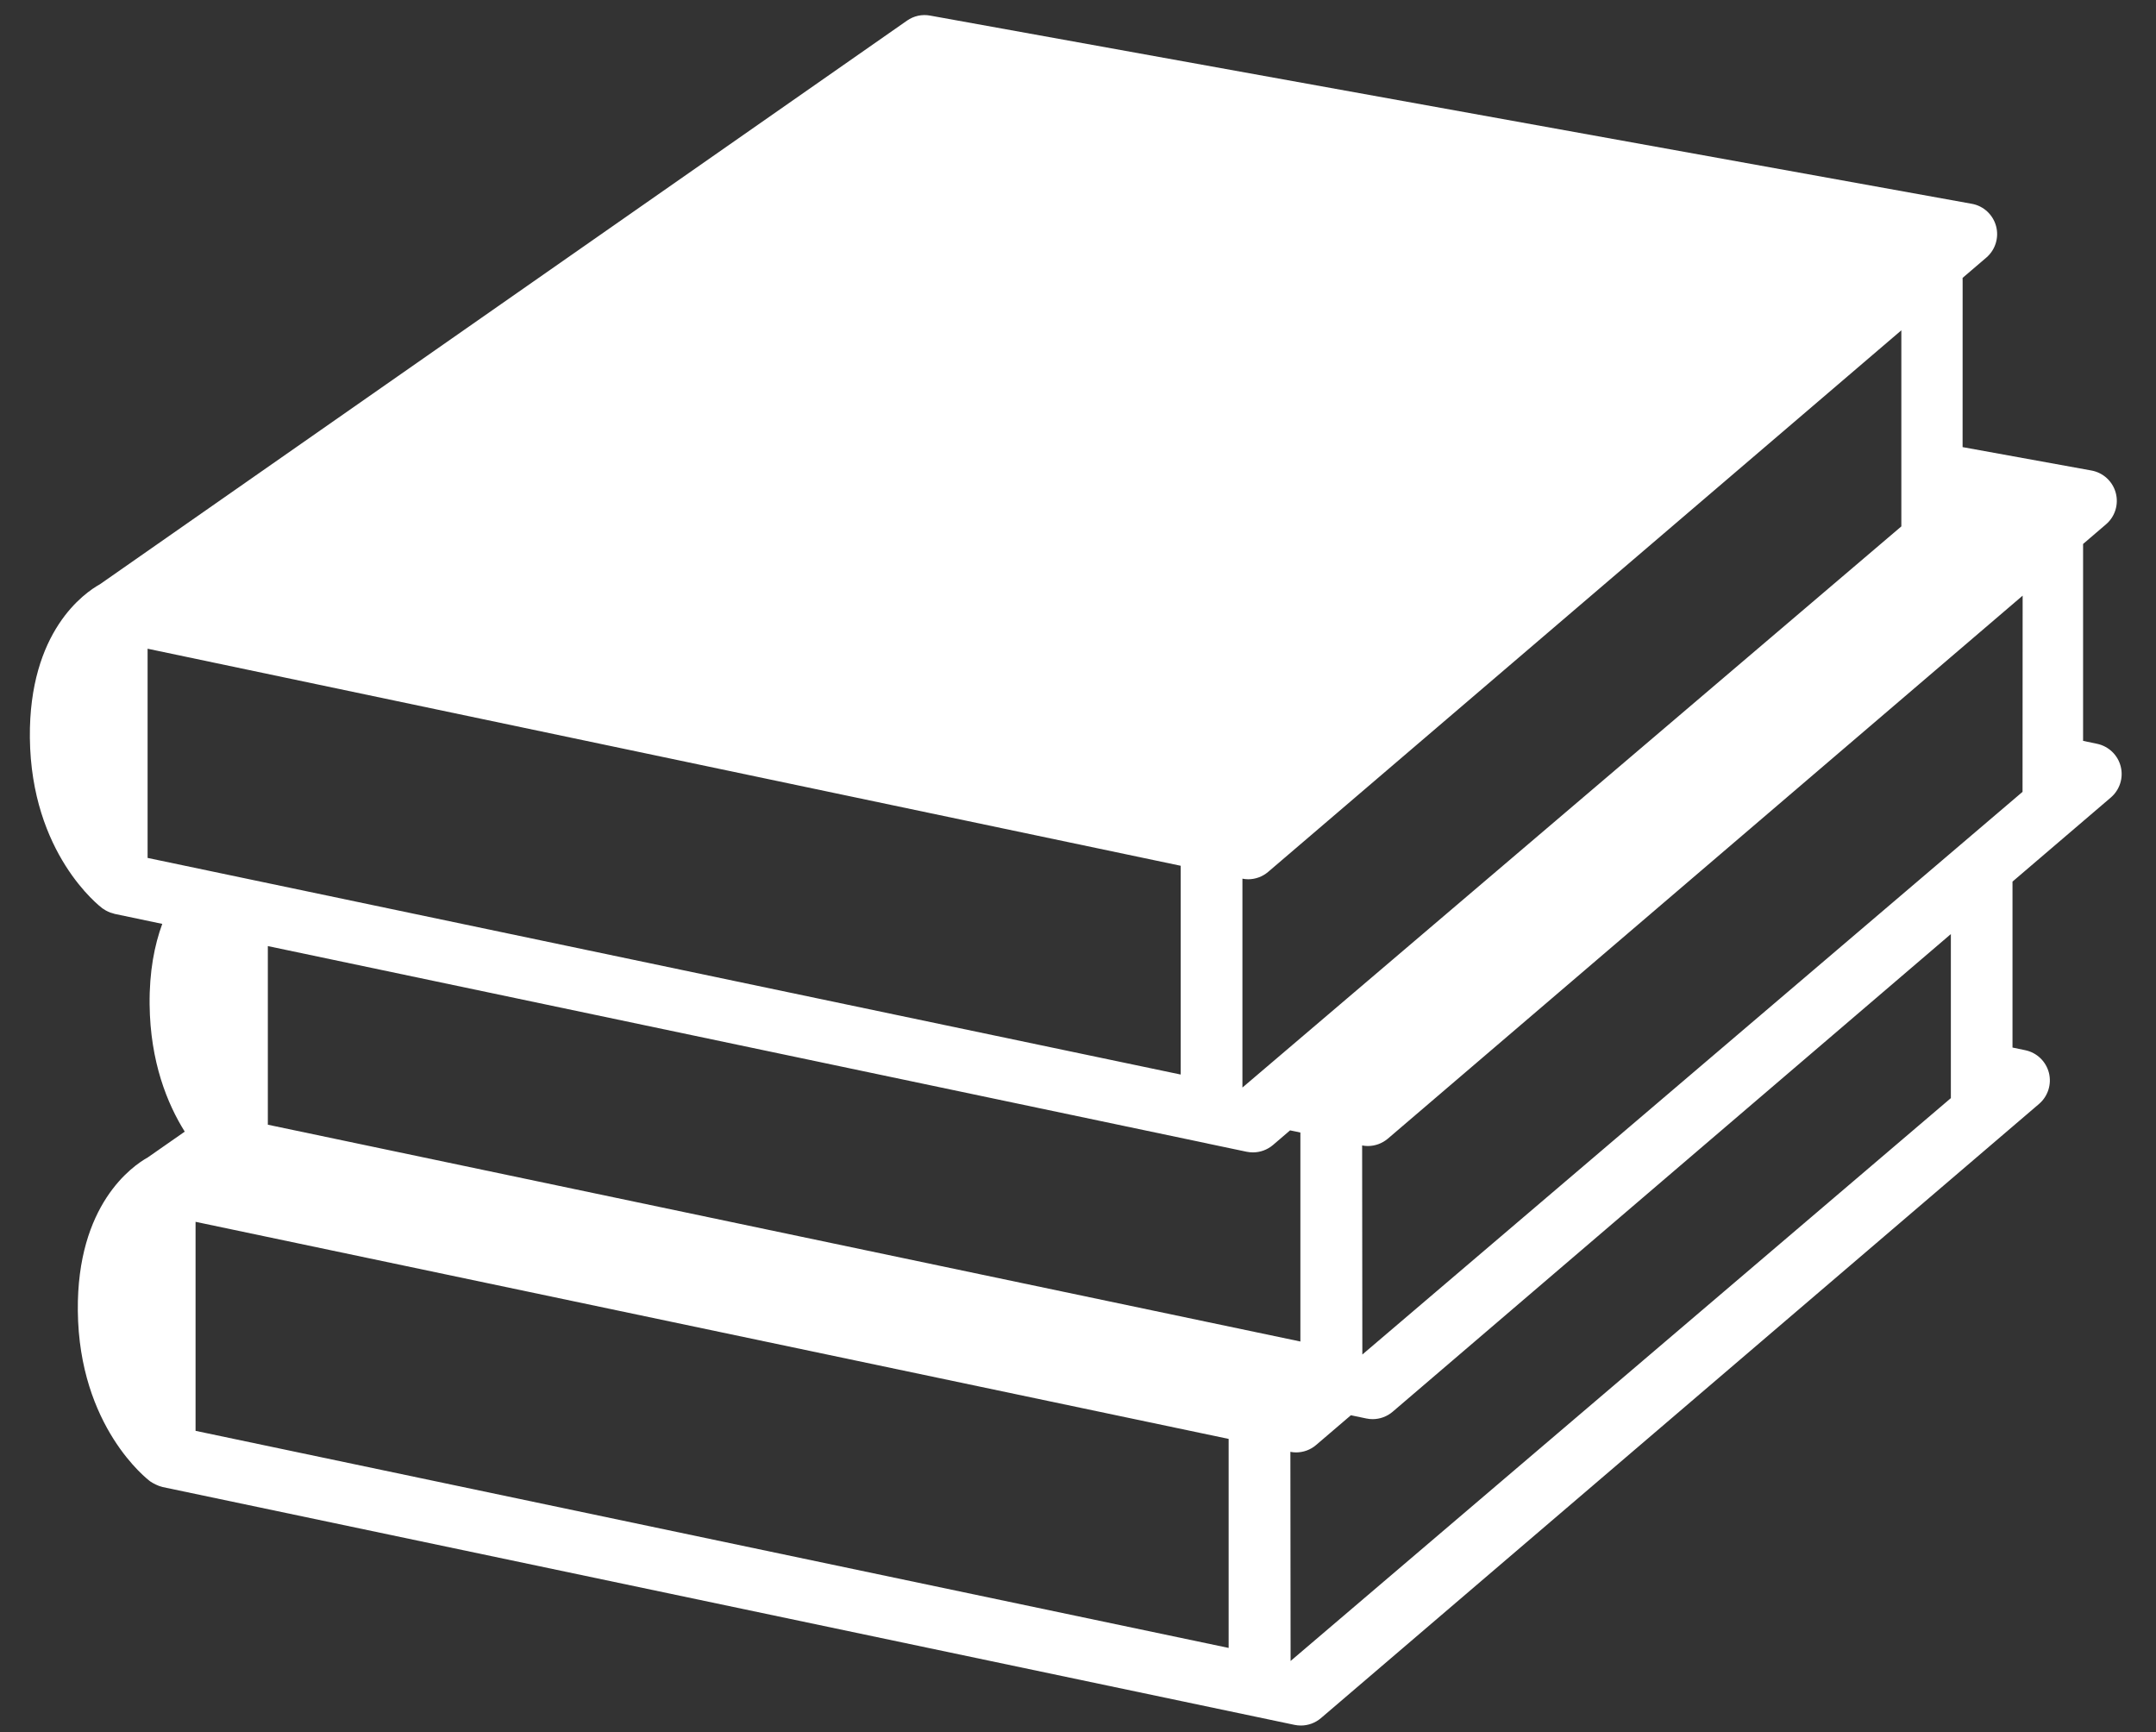 <svg width="61" height="49" viewBox="0 0 61 49" fill="none" xmlns="http://www.w3.org/2000/svg">
<rect x="0" y="0" width="61" height="49" fill="#333333" stroke="none"/>
<path d="M60.001 21.68C59.919 21.357 59.659 21.11 59.334 21.041L58.937 20.958V15.388L59.586 14.832C59.842 14.614 59.949 14.266 59.861 13.941C59.773 13.616 59.505 13.37 59.174 13.31L55.528 12.648L55.529 7.958L55.528 7.861L56.199 7.287C56.455 7.068 56.563 6.72 56.475 6.396C56.386 6.07 56.119 5.824 55.788 5.765L26.316 0.441C26.087 0.398 25.853 0.45 25.663 0.583L2.827 16.528C2.395 16.767 0.816 17.853 0.845 20.87C0.879 24.147 2.816 25.634 2.898 25.696C2.91 25.705 2.922 25.71 2.934 25.718C2.954 25.732 2.973 25.744 2.994 25.756C3.015 25.769 3.038 25.779 3.061 25.79C3.081 25.8 3.102 25.808 3.124 25.816C3.149 25.825 3.174 25.832 3.2 25.838C3.214 25.843 3.228 25.849 3.242 25.852L4.591 26.135C4.372 26.731 4.223 27.478 4.233 28.416C4.25 30.039 4.733 31.223 5.227 32.012L4.182 32.741C3.748 32.983 2.171 34.071 2.202 37.084C2.235 40.36 4.171 41.851 4.256 41.91C4.329 41.96 4.475 42.037 4.598 42.065L35.514 48.56C35.517 48.56 35.521 48.562 35.524 48.562L36.628 48.794C36.687 48.806 36.748 48.812 36.807 48.812C37.012 48.812 37.213 48.739 37.372 48.604L57.691 31.228C57.944 31.011 58.052 30.669 57.97 30.347C57.887 30.025 57.629 29.777 57.303 29.709L56.94 29.633V24.939L59.721 22.561C59.975 22.343 60.084 22.002 60.001 21.68ZM35.313 24.873C35.519 24.873 35.721 24.8 35.88 24.664L53.795 9.344V14.891L35.152 30.765V24.856C35.207 24.866 35.26 24.873 35.313 24.873ZM4.176 18.351L33.406 24.491V30.397L4.176 24.269V18.351ZM5.533 40.476V34.563L34.762 40.704V46.617L5.533 40.476ZM7.578 31.816V26.763L34.158 32.346C34.161 32.347 34.164 32.348 34.167 32.349L35.271 32.581C35.331 32.593 35.391 32.599 35.45 32.599C35.655 32.599 35.857 32.526 36.017 32.39L36.5 31.976L36.792 32.037V37.949L7.578 31.816ZM55.196 31.064L36.515 46.986L36.509 41.07C36.562 41.08 36.616 41.086 36.67 41.086C36.875 41.086 37.077 41.014 37.236 40.877L38.221 40.035L38.657 40.126C38.717 40.139 38.777 40.145 38.836 40.145C39.041 40.145 39.243 40.072 39.402 39.936L55.196 26.423V31.064ZM57.224 22.4L38.545 38.317L38.539 32.403C38.593 32.413 38.646 32.419 38.699 32.419C38.905 32.419 39.106 32.346 39.266 32.211L57.227 16.85L57.224 22.4Z" fill="white"/>
</svg>
